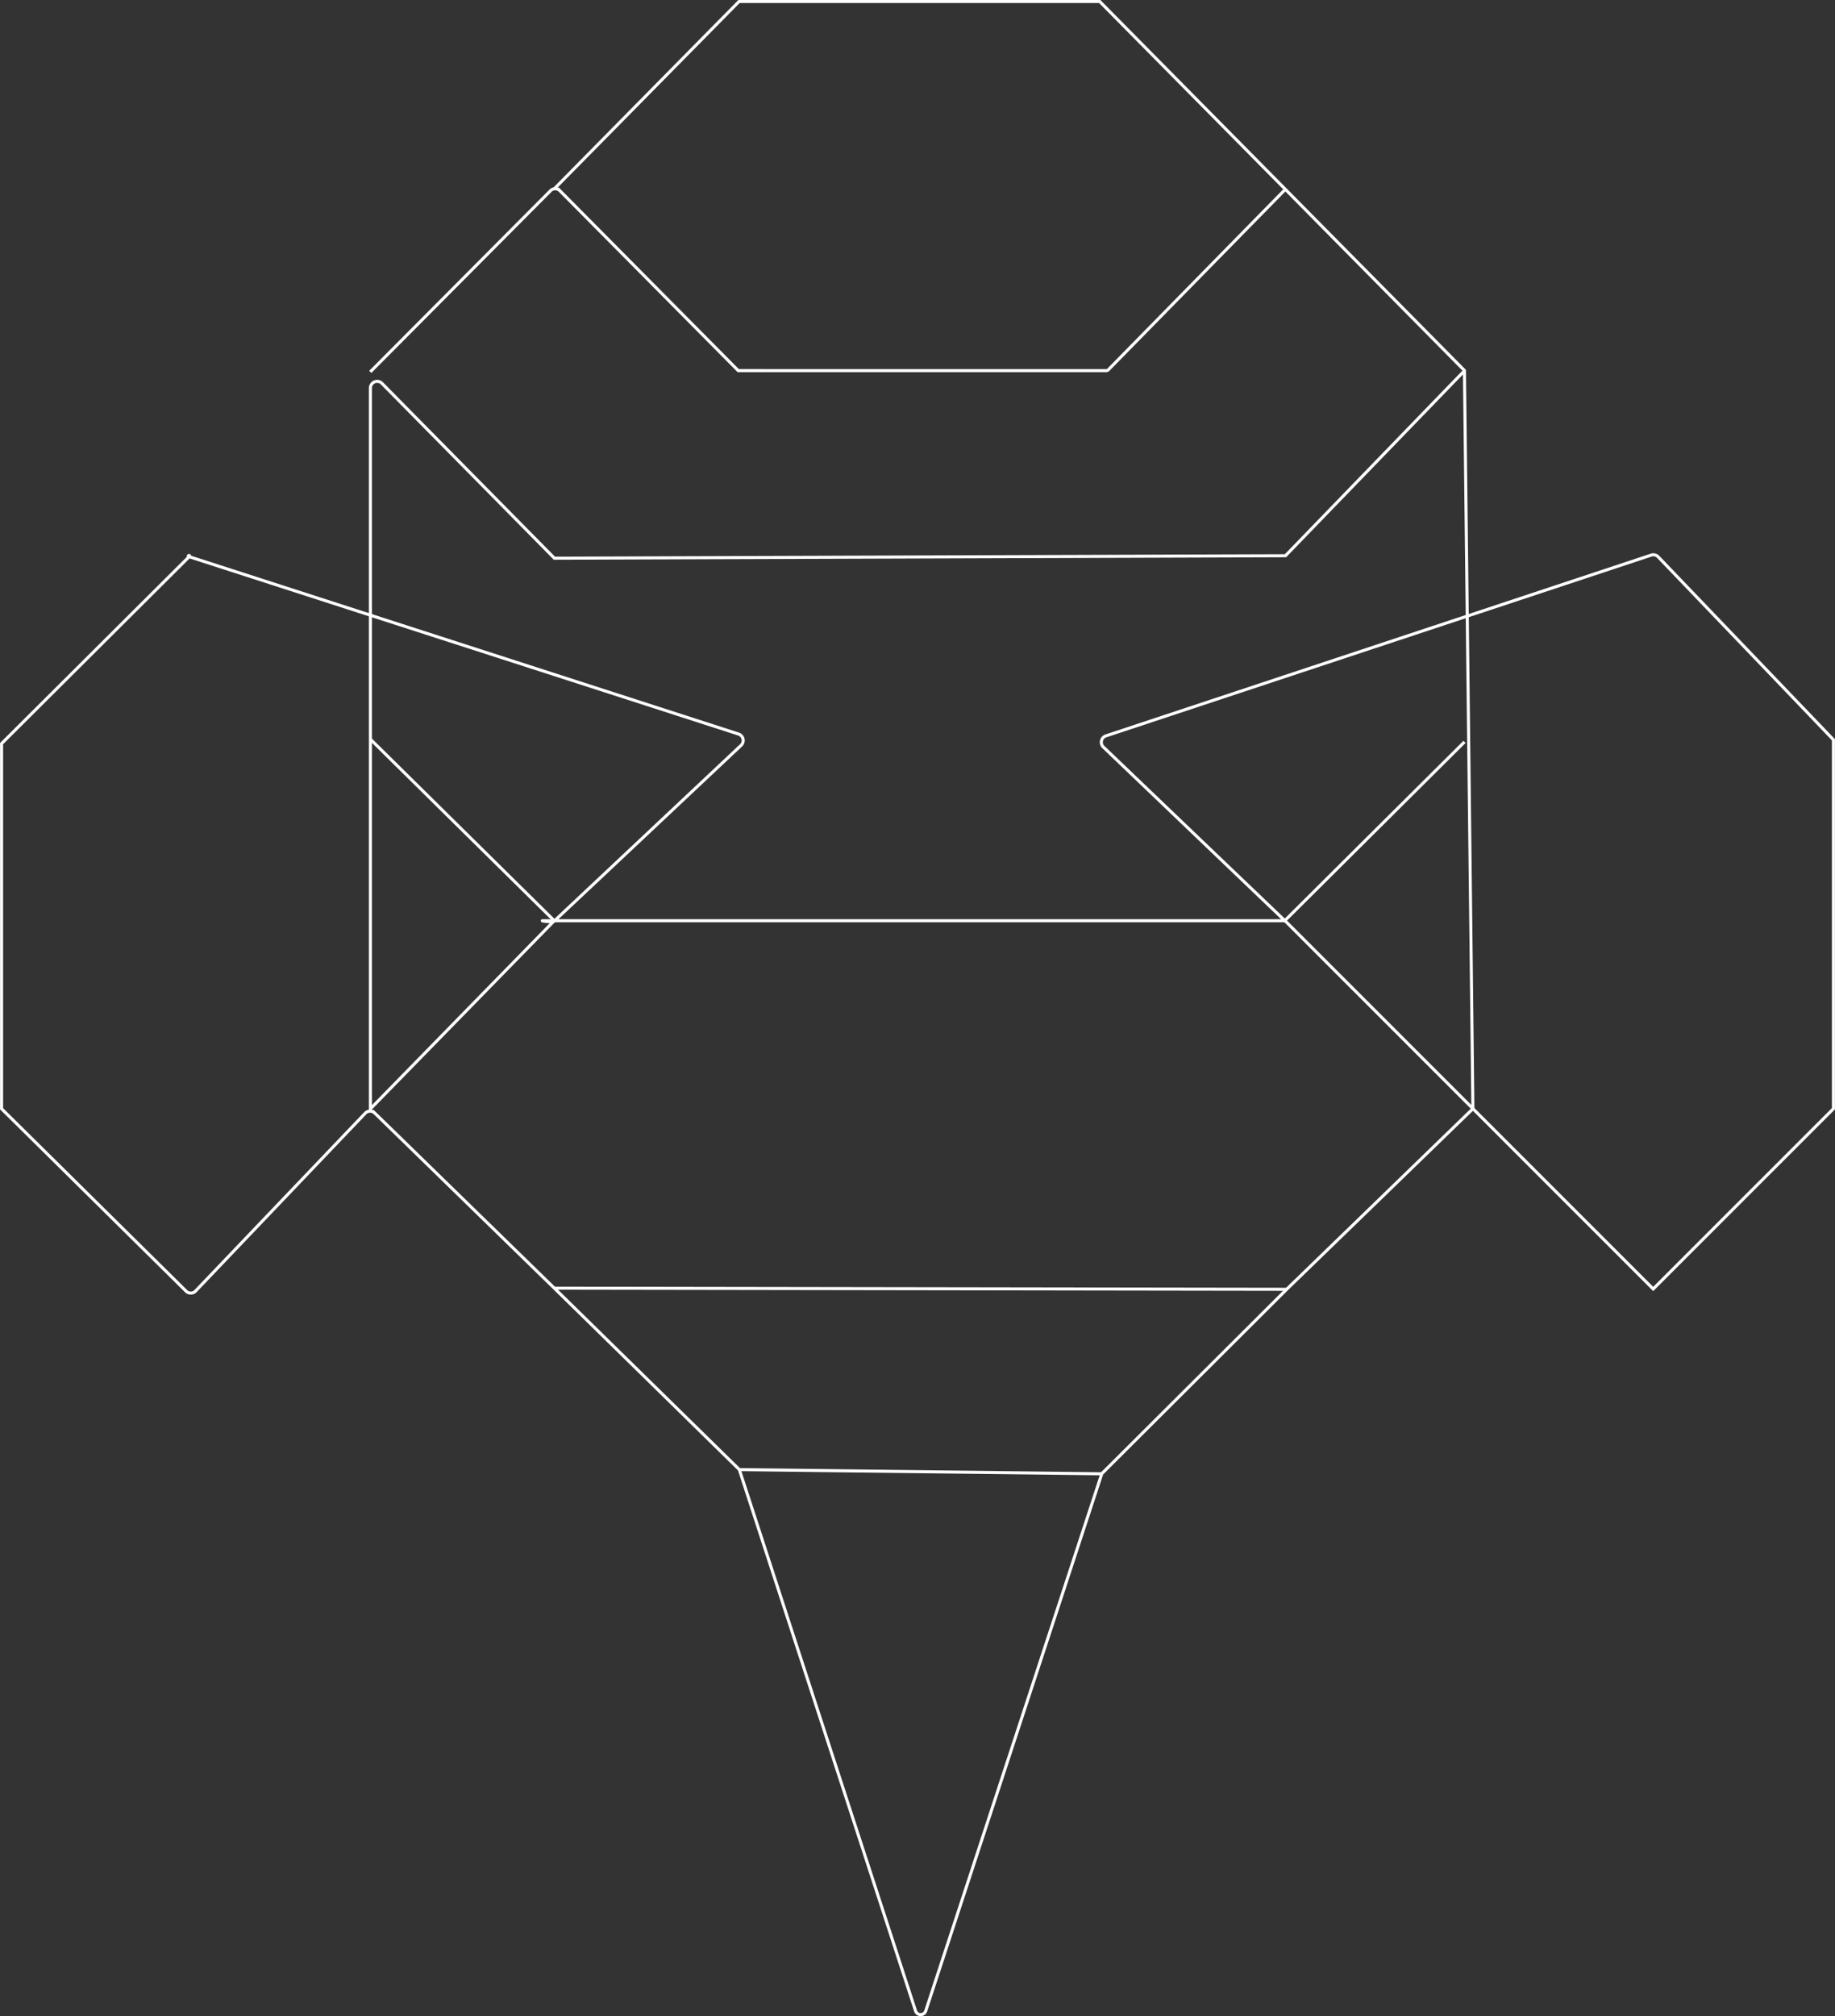 <svg id="Layer_2" data-name="Layer 2" xmlns="http://www.w3.org/2000/svg" viewBox="0 0 452.8 497.2"><rect x="0" y="0" width="452.8" height="497.2" fill="#333333" stroke="none"/><defs><style>.cls-1{fill:none;stroke:#fff;stroke-miterlimit:10;stroke-width:0.75px;}</style></defs><path class="cls-1" d="M172.72,229.5l45.37,44.76-45.37,46.4V142.9a1.66,1.66,0,0,1,2.83-1.17l42.57,43.13,180.4-.61,44.19-45.65" transform="translate(-81.32 -47.2)"/><path class="cls-1" d="M218.16,93.7l45.52-46.13h89l90,91,2.09,182.06-45.92,44.5-45.65,45.5L309.75,543.12a1.32,1.32,0,0,1-2.51,0L263.75,409.62l-45.66-44.75-44.3-43.17a1.67,1.67,0,0,0-2.22-.09l-42.11,44.1a1.65,1.65,0,0,1-2.2-.07l-45.55-45,0-.06v-90L128,184.49c.44-.54-.67-.23,0,0l135.6,43.75a1.66,1.66,0,0,1,.58,2.78l-46,43.24c-.55.51-3.68,0-2.93,0H398.38L353.6,231.45a1.65,1.65,0,0,1,.55-2.75L488.7,184.12a1.66,1.66,0,0,1,1.78.4l43.25,45.11v91l-44.47,44.45-90.89-90.85,44.33-44.07" transform="translate(-81.32 -47.2)"/><path class="cls-1" d="M398.5,93.88l-43.78,44.6-.29.12H263.48l-44-44.36a1.64,1.64,0,0,0-2.43.11l-44.36,44.56" transform="translate(-81.32 -47.2)"/><line class="cls-1" x1="136.77" y1="317.68" x2="317.57" y2="317.96"/><line class="cls-1" x1="182.44" y1="362.43" x2="271.91" y2="363.46"/></svg>